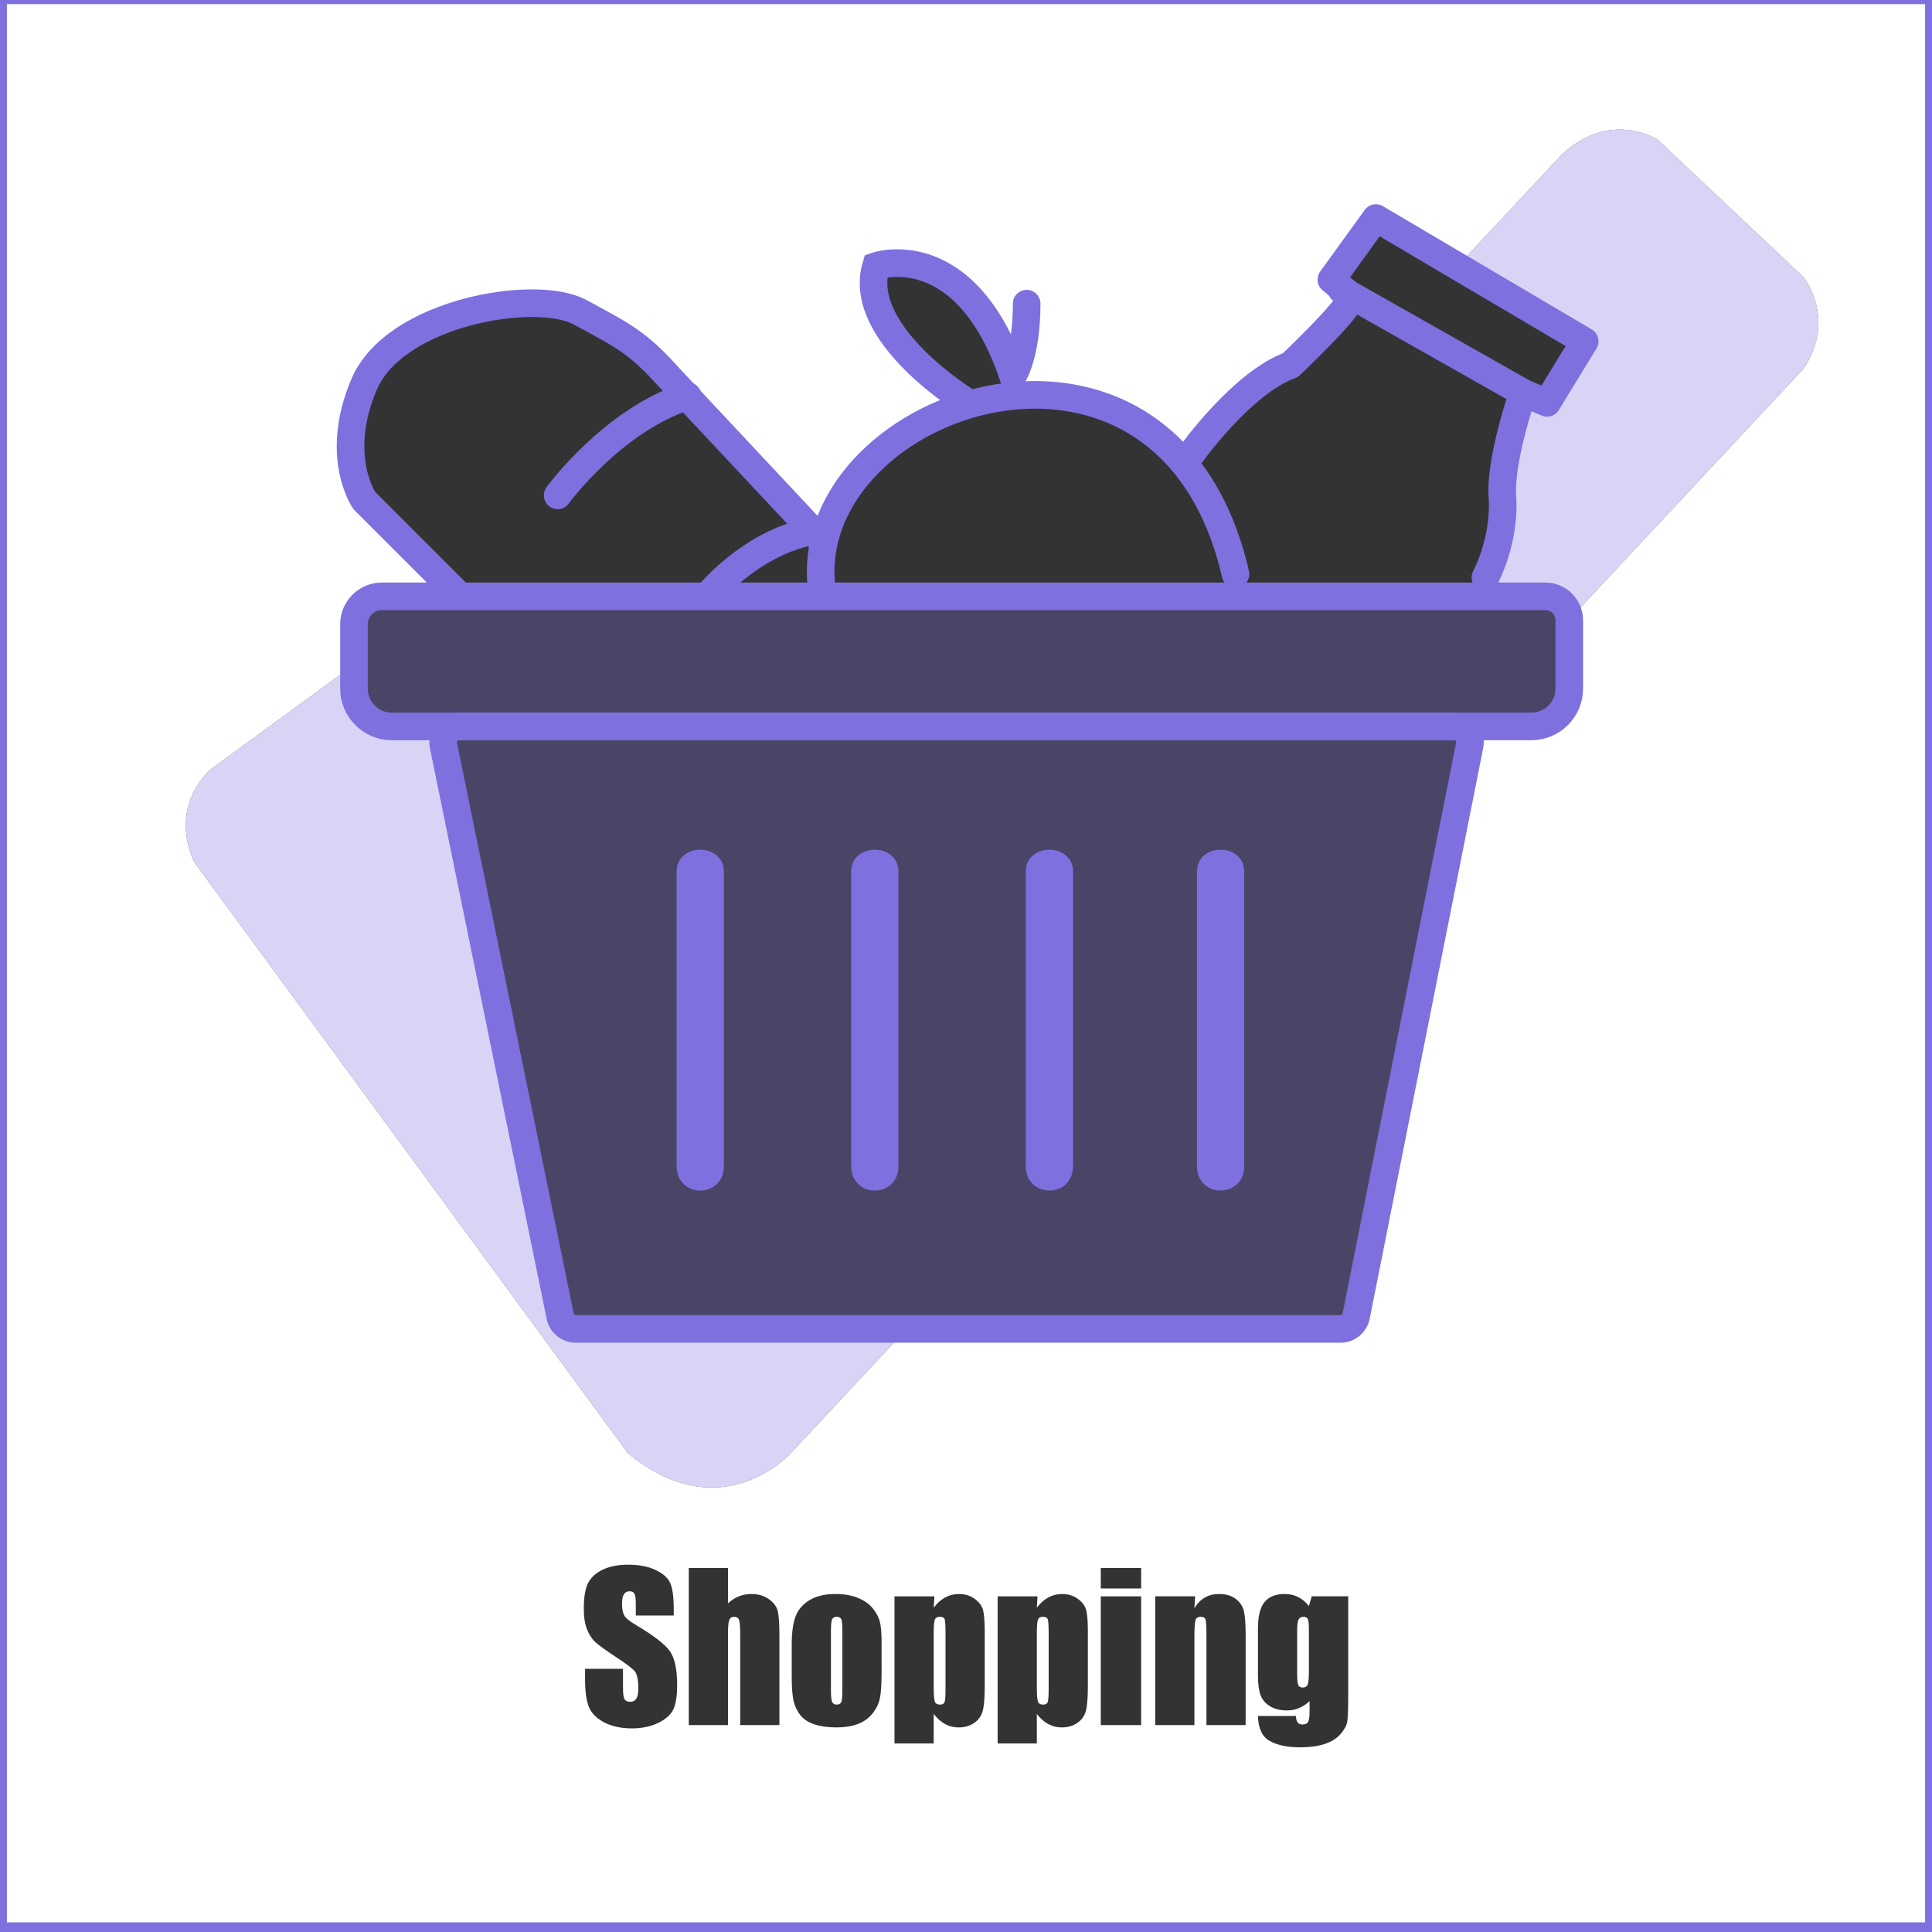 <?xml version="1.0" encoding="utf-8"?>
<!-- Generator: Adobe Illustrator 21.0.0, SVG Export Plug-In . SVG Version: 6.00 Build 0)  -->
<svg version="1.0" xmlns="http://www.w3.org/2000/svg" xmlns:xlink="http://www.w3.org/1999/xlink" x="0px" y="0px"
	 viewBox="0 0 700 700" style="enable-background:new 0 0 700 700;" xml:space="preserve">
<rect x="0" y="0" width="700" height="700" fill="#333333" stroke="none"/>
<style type="text/css">
	.st0{fill:none;}
	.st1{fill:#FFFFFF;}
	.st2{opacity:0.3;fill:#7F70DF;}
	.st3{fill:none;stroke:#7F70DF;stroke-width:10;stroke-linecap:round;stroke-miterlimit:10;}
	.st4{fill:none;stroke:#7F70DF;stroke-width:10;stroke-linecap:round;stroke-linejoin:round;stroke-miterlimit:10;}
	.st5{fill:none;stroke:#7F70DF;stroke-width:10;stroke-miterlimit:10;}
	.st6{fill:#7F70DF;stroke:#7F70DF;stroke-miterlimit:10;}
	.st7{fill:none;stroke:#7F70DF;stroke-width:5;stroke-miterlimit:10;}
</style>
<g id="nu">
</g>
<g id="check">
	<g>
		<path class="st0" d="M353.182,579.311c-1.605-1.184-3.51-1.775-5.713-1.775c-1.805,0-3.469,0.411-4.992,1.232
			c-1.523,0.822-2.918,2.066-4.184,3.733l0.246-4.122H324.09v53.297h14.203v-10.696c1.242,1.62,2.613,2.841,4.113,3.663
			c1.5,0.821,3.129,1.232,4.887,1.232c2.203,0,4.084-0.533,5.643-1.6s2.59-2.496,3.094-4.289s0.756-4.811,0.756-9.053v-19.652
			c0-3.703-0.199-6.328-0.598-7.875S354.787,580.494,353.182,579.311z M342.582,611.953c0,2.484-0.111,4.049-0.334,4.693
			s-0.791,0.967-1.705,0.967c-0.938,0-1.547-0.352-1.828-1.055s-0.422-2.461-0.422-5.273v-19.336c0-2.695,0.135-4.395,0.404-5.098
			s0.873-1.055,1.811-1.055c0.961,0,1.547,0.305,1.758,0.914s0.316,2.355,0.316,5.238V611.953z"/>
		<path class="st0" d="M390.553,579.311c-1.605-1.184-3.51-1.775-5.713-1.775c-1.805,0-3.469,0.411-4.992,1.232
			c-1.523,0.822-2.918,2.066-4.184,3.733l0.246-4.122h-14.449v53.297h14.203v-10.696c1.242,1.62,2.613,2.841,4.113,3.663
			c1.5,0.821,3.129,1.232,4.887,1.232c2.203,0,4.084-0.533,5.643-1.6s2.59-2.496,3.094-4.289s0.756-4.811,0.756-9.053v-19.652
			c0-3.703-0.199-6.328-0.598-7.875S392.158,580.494,390.553,579.311z M379.953,611.953c0,2.484-0.111,4.049-0.334,4.693
			s-0.791,0.967-1.705,0.967c-0.938,0-1.547-0.352-1.828-1.055s-0.422-2.461-0.422-5.273v-19.336c0-2.695,0.135-4.395,0.404-5.098
			s0.873-1.055,1.811-1.055c0.961,0,1.547,0.305,1.758,0.914s0.316,2.355,0.316,5.238V611.953z"/>
		<rect x="398.832" y="578.379" class="st0" width="14.625" height="46.652"/>
		<rect x="398.832" y="568.113" class="st0" width="14.625" height="7.418"/>
		<path class="st0" d="M230.324,588.721c-2.298-1.358-3.692-2.519-4.183-3.48c-0.514-0.961-0.771-2.393-0.771-4.292
			c0-1.478,0.229-2.579,0.686-3.307s1.13-1.091,2.021-1.091c0.82,0,1.406,0.27,1.758,0.809s0.527,1.793,0.527,3.762v4.219h13.746
			v-2.25c0-4.523-0.439-7.729-1.318-9.615s-2.672-3.451-5.379-4.693s-5.982-1.863-9.826-1.863c-3.516,0-6.516,0.568-9,1.705
			c-2.484,1.137-4.284,2.713-5.396,4.729c-1.113,2.016-1.67,5.203-1.67,9.563c0,3.023,0.392,5.508,1.178,7.453
			c0.785,1.945,1.775,3.469,2.971,4.57s3.633,2.871,7.313,5.309c3.679,2.414,5.988,4.137,6.926,5.168
			c0.914,1.031,1.371,3.223,1.371,6.574c0,1.523-0.241,2.672-0.721,3.445c-0.48,0.773-1.213,1.16-2.197,1.16
			s-1.67-0.305-2.057-0.914s-0.58-1.98-0.58-4.113v-6.926h-13.746v3.727c0,4.266,0.434,7.559,1.301,9.879
			c0.867,2.32,2.701,4.23,5.502,5.73c2.8,1.5,6.182,2.25,10.143,2.25c3.609,0,6.773-0.65,9.492-1.951
			c2.719-1.301,4.553-2.912,5.502-4.834s1.424-4.91,1.424-8.965c0-5.578-0.856-9.621-2.566-12.129
			C241.063,595.84,236.913,592.631,230.324,588.721z"/>
		<path class="st0" d="M316.18,582.668c-1.243-1.523-3.006-2.76-5.291-3.709s-5.022-1.424-8.209-1.424
			c-3.797,0-6.914,0.738-9.352,2.215c-2.438,1.477-4.125,3.434-5.063,5.871c-0.938,2.438-1.406,5.824-1.406,10.16v11.953
			c0,3.961,0.258,6.932,0.773,8.912c0.515,1.98,1.376,3.668,2.584,5.063c1.207,1.395,2.9,2.438,5.08,3.129s4.839,1.037,7.98,1.037
			c2.813,0,5.303-0.404,7.471-1.213c2.167-0.809,3.943-2.063,5.326-3.762c1.383-1.699,2.285-3.527,2.707-5.484
			s0.633-5.033,0.633-9.229v-11.426c0-3.305-0.229-5.766-0.686-7.383S317.422,584.191,316.18,582.668z M305.211,612.762
			c0,2.016-0.135,3.328-0.404,3.938c-0.27,0.609-0.826,0.914-1.67,0.914c-0.821,0-1.371-0.334-1.652-1.002s-0.422-2.104-0.422-4.307
			v-21.059c0-2.391,0.141-3.896,0.422-4.518s0.844-0.932,1.688-0.932s1.394,0.311,1.652,0.932c0.258,0.621,0.387,2.127,0.387,4.518
			V612.762z"/>
		<path class="st0" d="M447.664,579.258c-1.547-1.148-3.539-1.723-5.977-1.723c-1.945,0-3.662,0.429-5.15,1.285
			c-1.488,0.857-2.748,2.143-3.779,3.856l0.246-4.298h-14.449v46.652h14.203v-31.535c0-3.516,0.129-5.678,0.387-6.486
			s0.891-1.213,1.898-1.213c0.961,0,1.547,0.352,1.758,1.055s0.316,2.66,0.316,5.871v32.309h14.203v-32.695
			c0-4.078-0.223-6.99-0.668-8.736S449.211,580.406,447.664,579.258z"/>
		<path class="st0" d="M278.615,579.434c-1.746-1.266-3.862-1.898-6.346-1.898c-1.617,0-3.135,0.282-4.553,0.846
			c-1.418,0.564-2.737,1.41-3.955,2.538v-12.806h-14.203v56.918h14.203v-33.293c0-2.367,0.152-3.949,0.457-4.746
			c0.304-0.797,0.891-1.195,1.758-1.195c0.937,0,1.541,0.387,1.811,1.16c0.269,0.773,0.404,2.52,0.404,5.238v32.836h14.203v-32.168
			c0-4.383-0.193-7.4-0.58-9.053S280.361,580.699,278.615,579.434z"/>
		<path class="st0" d="M490,482l43-216h23c0,0,14.5-0.5,13.5-16.5c-0.719-11.502,0.618-20.401-0.053-25.992l-241.127,258.21L490,482
			z"/>
		<path class="st0" d="M474.242,581.903c-1.148-1.456-2.455-2.548-3.92-3.276c-1.465-0.728-3.088-1.092-4.869-1.092
			c-3.258,0-5.684,0.973-7.277,2.918s-2.391,5.133-2.391,9.563v16.945c0,3.094,0.305,5.479,0.914,7.154s1.74,3.029,3.393,4.061
			s3.756,1.547,6.311,1.547c1.477,0,2.889-0.282,4.236-0.846s2.631-1.398,3.85-2.503v3.52c0,2.018-0.176,3.343-0.527,3.977
			s-1.066,0.95-2.145,0.95c-1.5,0-2.25-1.031-2.25-3.094h-13.781c0.094,4.5,1.512,7.518,4.254,9.053s6.375,2.303,10.898,2.303
			c3.68,0,6.732-0.416,9.158-1.248s4.318-2.039,5.678-3.621s2.15-3.082,2.373-4.5s0.334-4.553,0.334-9.404v-35.93h-13.219
			L474.242,581.903z M474.242,605.203c0,2.648-0.141,4.348-0.422,5.098s-0.891,1.125-1.828,1.125c-0.82,0-1.359-0.311-1.617-0.932
			s-0.387-1.975-0.387-4.061v-15.68c0-1.969,0.17-3.287,0.51-3.955s0.92-1.002,1.74-1.002c0.844,0,1.389,0.293,1.635,0.879
			s0.369,1.945,0.369,4.078V605.203z"/>
		<path class="st0" d="M164.5,242.5l99,137L528.556,95.951C514.05,87.278,501.354,79.927,500.5,79.5c-2-1-18,18-16,24s11,6-13,28
			c0,0-33,15-38,34c0,0-47-25-53-21c0,0-19,1-14-10s8-21,7-24s-8,20-8,20s-4-12-6-15s-20-23-39-19s22,46,23,45s9,6,1,9
			c-7.232,2.712-43.065,16.868-46.922,50.59c-2.665-7.374-9.995-18.971-28.078-36.59c0,0-53-63-77-55c0,0-55,10-60,30
			c0,0-13,40,5,51l23,22c0,0-11,7-13,6s-16-4-17,3c-0.457,3.197-1.537,11.191-1.911,19.125l2.911-2.125
			C131.5,238.5,149.5,228.5,164.5,242.5z"/>
		<path class="st1" d="M377.879,585.797c-0.938,0-1.541,0.352-1.811,1.055s-0.404,2.402-0.404,5.098v19.336
			c0,2.813,0.141,4.57,0.422,5.273s0.891,1.055,1.828,1.055c0.914,0,1.482-0.322,1.705-0.967s0.334-2.209,0.334-4.693v-20.004
			c0-2.883-0.105-4.629-0.316-5.238S378.84,585.797,377.879,585.797z"/>
		<path class="st1" d="M340.508,585.797c-0.938,0-1.541,0.352-1.811,1.055s-0.404,2.402-0.404,5.098v19.336
			c0,2.813,0.141,4.57,0.422,5.273s0.891,1.055,1.828,1.055c0.914,0,1.482-0.322,1.705-0.967s0.334-2.209,0.334-4.693v-20.004
			c0-2.883-0.105-4.629-0.316-5.238S341.469,585.797,340.508,585.797z"/>
		<path class="st1" d="M303.172,585.797c-0.844,0-1.406,0.311-1.688,0.932s-0.422,2.127-0.422,4.518v21.059
			c0,2.203,0.141,3.639,0.422,4.307s0.832,1.002,1.652,1.002c0.844,0,1.4-0.305,1.67-0.914c0.269-0.609,0.404-1.922,0.404-3.938
			v-21.516c0-2.391-0.129-3.896-0.387-4.518C304.566,586.107,304.016,585.797,303.172,585.797z"/>
		<path class="st1" d="M0.5-0.5v700h700v-700H0.5z M243.916,619.441c-0.949,1.922-2.783,3.533-5.502,4.834
			c-2.719,1.301-5.883,1.951-9.492,1.951c-3.961,0-7.342-0.75-10.143-2.25c-2.801-1.5-4.635-3.41-5.502-5.73
			c-0.867-2.32-1.301-5.613-1.301-9.879v-3.727h13.746v6.926c0,2.133,0.193,3.504,0.58,4.113s1.072,0.914,2.057,0.914
			s1.717-0.387,2.197-1.16c0.48-0.773,0.721-1.922,0.721-3.445c0-3.352-0.457-5.543-1.371-6.574
			c-0.938-1.031-3.247-2.754-6.926-5.168c-3.68-2.438-6.117-4.207-7.313-5.309s-2.186-2.625-2.971-4.57
			c-0.786-1.945-1.178-4.43-1.178-7.453c0-4.359,0.557-7.547,1.67-9.563c1.113-2.016,2.912-3.592,5.396-4.729
			c2.484-1.137,5.484-1.705,9-1.705c3.844,0,7.119,0.621,9.826,1.863s4.5,2.807,5.379,4.693s1.318,5.092,1.318,9.615v2.25h-13.746
			v-4.219c0-1.969-0.176-3.223-0.527-3.762s-0.938-0.809-1.758-0.809c-0.891,0-1.564,0.363-2.021,1.091s-0.686,1.829-0.686,3.307
			c0,1.899,0.256,3.331,0.771,4.292c0.491,0.962,1.885,2.122,4.183,3.48c6.588,3.91,10.738,7.119,12.449,9.627
			c1.71,2.508,2.566,6.551,2.566,12.129C245.34,614.531,244.865,617.52,243.916,619.441z M282.395,625.031h-14.203v-32.836
			c0-2.719-0.135-4.465-0.404-5.238c-0.27-0.773-0.874-1.16-1.811-1.16c-0.867,0-1.454,0.398-1.758,1.195
			c-0.305,0.797-0.457,2.379-0.457,4.746v33.293h-14.203v-56.918h14.203v12.806c1.218-1.128,2.537-1.974,3.955-2.538
			c1.418-0.563,2.936-0.846,4.553-0.846c2.484,0,4.6,0.633,6.346,1.898c1.746,1.266,2.813,2.725,3.199,4.377s0.58,4.67,0.58,9.053
			V625.031z M319.414,606.188c0,4.195-0.211,7.271-0.633,9.229s-1.324,3.785-2.707,5.484c-1.383,1.699-3.159,2.953-5.326,3.762
			c-2.168,0.809-4.658,1.213-7.471,1.213c-3.141,0-5.801-0.346-7.98-1.037s-3.873-1.734-5.08-3.129
			c-1.208-1.395-2.069-3.082-2.584-5.063c-0.516-1.98-0.773-4.951-0.773-8.912v-11.953c0-4.336,0.469-7.723,1.406-10.16
			c0.937-2.438,2.625-4.395,5.063-5.871c2.438-1.477,5.555-2.215,9.352-2.215c3.187,0,5.924,0.475,8.209,1.424
			s4.048,2.186,5.291,3.709c1.242,1.523,2.092,3.094,2.549,4.711s0.686,4.078,0.686,7.383V606.188z M356.785,610.934
			c0,4.242-0.252,7.26-0.756,9.053s-1.535,3.223-3.094,4.289s-3.439,1.6-5.643,1.6c-1.758,0-3.387-0.411-4.887-1.232
			c-1.5-0.822-2.871-2.043-4.113-3.663v10.696H324.09v-53.297h14.449l-0.246,4.122c1.266-1.667,2.66-2.911,4.184-3.733
			c1.523-0.821,3.188-1.232,4.992-1.232c2.203,0,4.107,0.592,5.713,1.775s2.607,2.549,3.006,4.096s0.598,4.172,0.598,7.875V610.934z
			 M394.156,610.934c0,4.242-0.252,7.26-0.756,9.053s-1.535,3.223-3.094,4.289s-3.439,1.6-5.643,1.6
			c-1.758,0-3.387-0.411-4.887-1.232c-1.5-0.822-2.871-2.043-4.113-3.663v10.696h-14.203v-53.297h14.449l-0.246,4.122
			c1.266-1.667,2.66-2.911,4.184-3.733c1.523-0.821,3.188-1.232,4.992-1.232c2.203,0,4.107,0.592,5.713,1.775
			s2.607,2.549,3.006,4.096s0.598,4.172,0.598,7.875V610.934z M413.457,625.031h-14.625v-46.652h14.625V625.031z M413.457,575.531
			h-14.625v-7.418h14.625V575.531z M451.32,625.031h-14.203v-32.309c0-3.211-0.105-5.168-0.316-5.871s-0.797-1.055-1.758-1.055
			c-1.008,0-1.641,0.404-1.898,1.213s-0.387,2.971-0.387,6.486v31.535h-14.203v-46.652h14.449l-0.246,4.298
			c1.031-1.714,2.291-2.999,3.779-3.856c1.488-0.856,3.205-1.285,5.15-1.285c2.438,0,4.43,0.574,5.977,1.723
			s2.543,2.596,2.988,4.342s0.668,4.658,0.668,8.736V625.031z M488.48,614.309c0,4.852-0.111,7.986-0.334,9.404
			s-1.014,2.918-2.373,4.5s-3.252,2.789-5.678,3.621s-5.479,1.248-9.158,1.248c-4.523,0-8.156-0.768-10.898-2.303
			s-4.16-4.553-4.254-9.053h13.781c0,2.063,0.75,3.094,2.25,3.094c1.078,0,1.793-0.316,2.145-0.95s0.527-1.959,0.527-3.977v-3.52
			c-1.219,1.104-2.502,1.939-3.85,2.503s-2.76,0.846-4.236,0.846c-2.555,0-4.658-0.516-6.311-1.547s-2.783-2.385-3.393-4.061
			s-0.914-4.061-0.914-7.154v-16.945c0-4.43,0.797-7.617,2.391-9.563s4.02-2.918,7.277-2.918c1.781,0,3.404,0.364,4.869,1.092
			c1.465,0.729,2.771,1.82,3.92,3.276l1.02-3.524h13.219V614.309z M653.5,133.5l-84.053,90.008
			c0.671,5.591-0.666,14.49,0.053,25.992c1,16-13.5,16.5-13.5,16.5h-23l-43,216l-161.681-0.282L286.5,526.5c0,0-25,28-59,0l-157-214
			c0,0-10-18,5.5-33.5l52.589-38.375c0.375-7.933,1.455-15.928,1.911-19.125c1-7,15-4,17-3s13-6,13-6l-23-22c-18-11-5-51-5-51
			c5-20,60-30,60-30c24-8,77,55,77,55c18.083,17.619,25.413,29.216,28.078,36.59c3.857-33.722,39.69-47.878,46.922-50.59
			c8-3,0-10-1-9s-42-41-23-45s37,16,39,19s6,15,6,15s7-23,8-20s-2,13-7,24s14,10,14,10c6-4,53,21,53,21c5-19,38-34,38-34
			c24-22,15-22,13-28s14-25,16-24c0.854,0.427,13.55,7.778,28.056,16.451L564.5,57.5c0,0,15-18,36-7l53,50
			C653.5,100.5,665.5,115.5,653.5,133.5z"/>
		<path class="st1" d="M472.238,585.797c-0.82,0-1.4,0.334-1.74,1.002s-0.51,1.986-0.51,3.955v15.68
			c0,2.086,0.129,3.439,0.387,4.061s0.797,0.932,1.617,0.932c0.938,0,1.547-0.375,1.828-1.125s0.422-2.449,0.422-5.098v-14.449
			c0-2.133-0.123-3.492-0.369-4.078S473.082,585.797,472.238,585.797z"/>
		<path class="st1" d="M600.5,50.5c-21-11-36,7-36,7l-35.944,38.451c19.48,11.648,42.224,25.683,43.944,28.549c3,5-11,21-11,21
			s-5,0-10,1s-5,34-5,41s-3,14-6,17s1,13,1,13s22-3,26,1c1.125,1.125,1.684,2.821,1.947,5.008L653.5,133.5c12-18,0-33,0-33
			L600.5,50.5z"/>
		<path class="st2" d="M600.5,50.5c-21-11-36,7-36,7l-35.944,38.451c19.48,11.648,42.224,25.683,43.944,28.549c3,5-11,21-11,21
			s-5,0-10,1s-5,34-5,41s-3,14-6,17s1,13,1,13s22-3,26,1c1.125,1.125,1.684,2.821,1.947,5.008L653.5,133.5c12-18,0-33,0-33
			L600.5,50.5z"/>
		<path class="st1" d="M160.5,265.5c-3,3-21-3-28-5c-3.803-1.087-4.357-10.438-3.911-19.875L76,279c-15.5,15.5-5.5,33.5-5.5,33.5
			l157,214c34,28,59,0,59,0l41.819-44.782L203.5,481.5L160.5,265.5z"/>
		<path class="st2" d="M160.5,265.5c-3,3-21-3-28-5c-3.803-1.087-4.357-10.438-3.911-19.875L76,279c-15.5,15.5-5.5,33.5-5.5,33.5
			l157,214c34,28,59,0,59,0l41.819-44.782L203.5,481.5L160.5,265.5z"/>
	</g>
</g>
<g id="text">
</g>
<g id="shading">
	<path class="st2" d="M135.5,216.5h428c0,0,11,34,5,41l-34,6L491,477l-5,4H205l-44-216l-28-2l-5-16l3-28L135.5,216.5z"/>
</g>
<g id="Basket">
	<g>
		<g>
			<path class="st3" d="M165.458,214.82l-33.49-33.49c0,0-11.163-16.125,0-42.173s62.018-34.73,78.143-26.048
				s21.086,11.163,32.25,23.567l54.576,58.297"/>
			<path class="st3" d="M257.866,214.2c0,0,13.644-16.125,33.49-21.086"/>
			<path class="st3" d="M202.049,179.47c0,0,19.846-27.288,47.134-35.971"/>
		</g>
		<g>
			<path class="st3" d="M297.558,211.72c-6.202-66.98,125.277-111.633,150.085-3.721"/>
			<path class="st3" d="M350.893,145.98c0,0-40.932-24.807-33.49-49.615c0,0,32.25-11.163,49.615,39.692
				c0,0,4.961-7.442,4.961-26.048"/>
		</g>
		<path class="st4" d="M431.517,164.586c0,0,18.606-26.048,35.971-32.25c0,0,21.086-19.846,22.327-24.807l-7.442-6.202L498.497,79
			l75.663,44.653l-13.644,22.327l-8.683-3.721c0,0-8.683,24.807-7.442,38.451c0,0,1.24,13.644-6.202,28.529"/>
		<line class="st4" x1="486.094" y1="105.048" x2="551.833" y2="142.259"/>
		<g>
			<path class="st5" d="M545.113,263.195h9.739c7.581,0,13.726-6.145,13.726-13.726v-24.725c0-4.795-3.887-8.683-8.683-8.683
				H138.377c-5.594,0-10.13,4.535-10.13,10.13v23.278c0,7.581,6.145,13.726,13.726,13.726h6.081
				C154.574,263.195,538.565,263.195,545.113,263.195z"/>
			<path class="st5" d="M526.832,263.195h-360.52c-3.644,0-6.372,3.342-5.642,6.912l42.298,206.788
				c0.548,2.68,2.906,4.604,5.642,4.604h277.1c2.747,0,5.112-1.941,5.648-4.635l41.123-206.788
				C533.188,266.515,530.463,263.195,526.832,263.195z"/>
		</g>
	</g>
</g>
<g id="things">
	<path class="st6" d="M434.176,315.81c0,0,0,97.989,0,106.672c0,11.163,16.125,11.163,16.125,0c0,0,0-91.787,0-106.672
		C450.301,305.887,434.176,305.887,434.176,315.81z"/>
	<path class="st6" d="M372.158,315.81c0,0,0,97.989,0,106.672c0,11.163,16.125,11.163,16.125,0c0,0,0-91.787,0-106.672
		C388.282,305.887,372.158,305.887,372.158,315.81z"/>
	<path class="st6" d="M308.899,315.81c0,0,0,97.989,0,106.672c0,11.163,16.125,11.163,16.125,0c0,0,0-91.787,0-106.672
		C325.024,305.887,308.899,305.887,308.899,315.81z"/>
	<path class="st6" d="M245.64,315.81c0,0,0,97.989,0,106.672c0,11.163,16.125,11.163,16.125,0c0,0,0-91.787,0-106.672
		C261.765,305.887,245.64,305.887,245.64,315.81z"/>
</g>
<g id="Layer_5">
	<rect y="-1" class="st7" width="700" height="700"/>
</g>
</svg>
